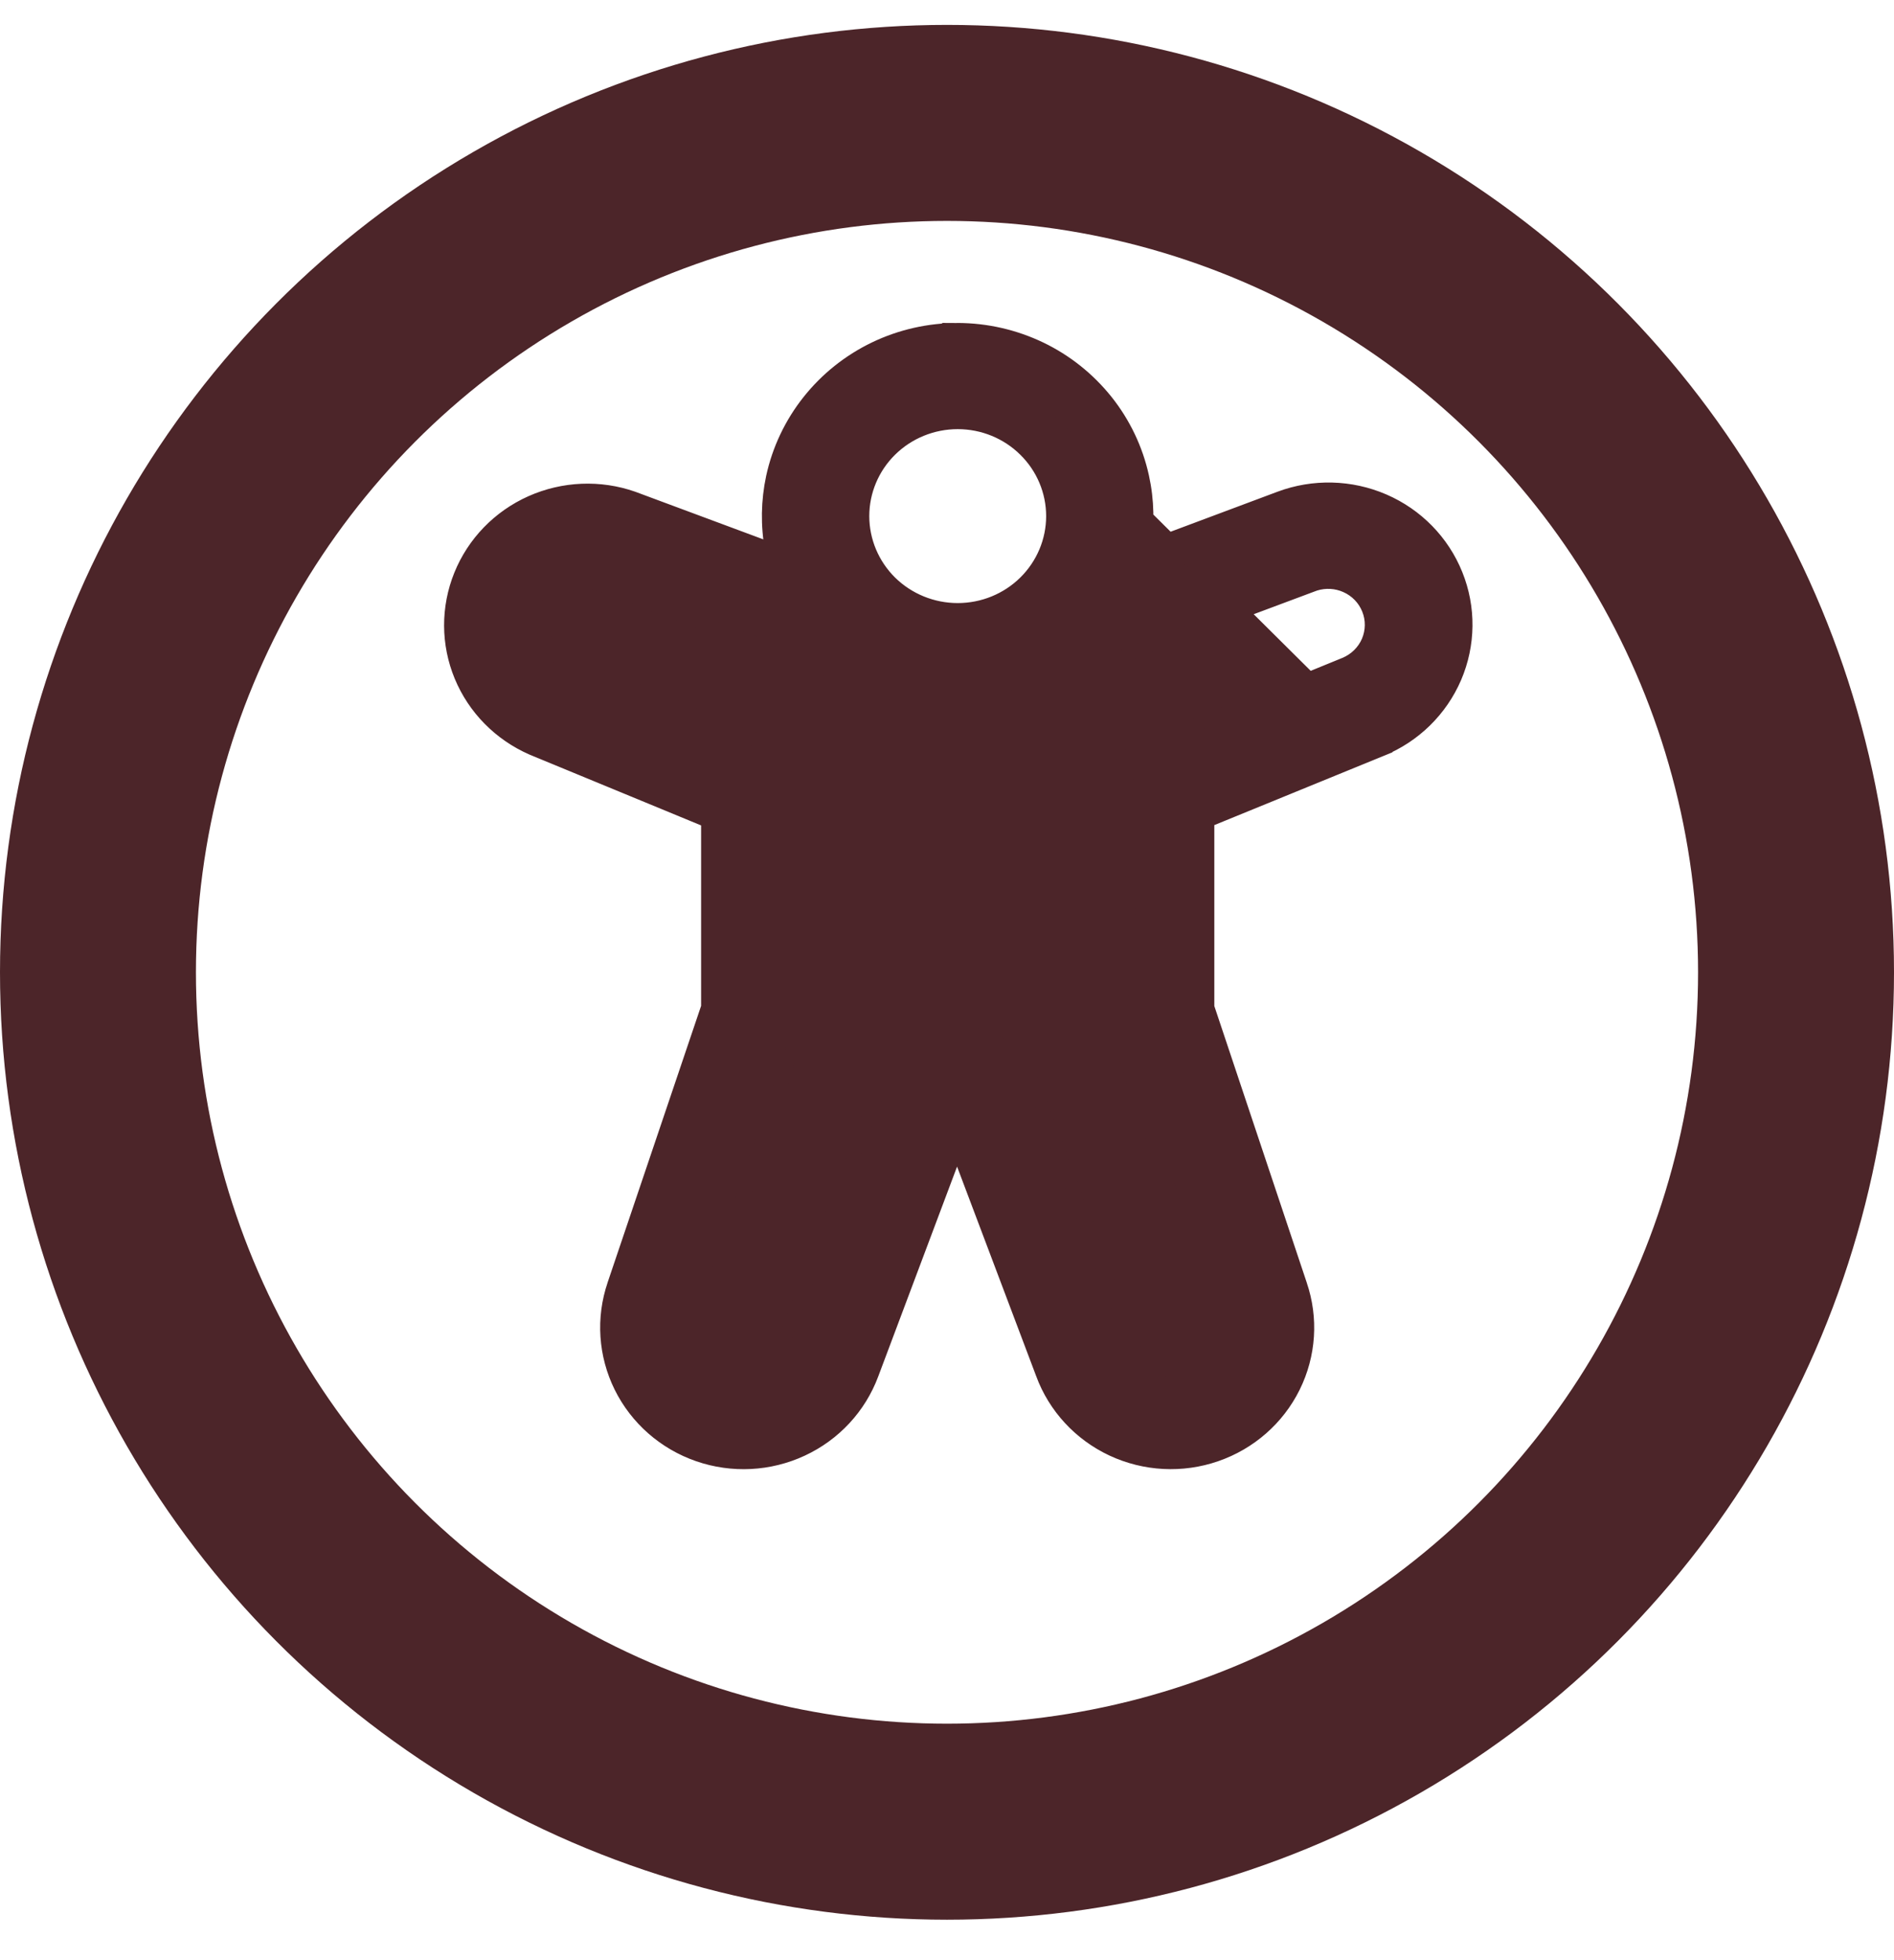<svg width="29" height="30" viewBox="0 0 29 30" fill="none" xmlns="http://www.w3.org/2000/svg">
<circle cx="14.5" cy="14.881" r="13" stroke="#4C2529" stroke-width="3"/>
<path d="M14.664 5.043L14.664 5.043C15.103 5.044 15.535 5.143 15.93 5.332C16.324 5.521 16.669 5.797 16.941 6.137C17.212 6.477 17.401 6.874 17.494 7.297C17.574 7.659 17.581 8.033 17.517 8.397L19.594 7.62C19.594 7.62 19.594 7.62 19.594 7.62C20.11 7.427 20.683 7.441 21.189 7.66C21.695 7.879 22.093 8.286 22.297 8.793C22.502 9.3 22.495 9.866 22.28 10.368C22.064 10.871 21.657 11.269 21.146 11.477L14.664 5.043ZM14.664 5.043C14.224 5.043 13.79 5.141 13.394 5.331C12.999 5.521 12.652 5.798 12.381 6.14C12.11 6.481 11.921 6.88 11.829 7.304C11.751 7.668 11.745 8.043 11.812 8.408L9.698 7.622L9.698 7.622L9.696 7.621C9.185 7.442 8.625 7.466 8.131 7.686C7.638 7.906 7.25 8.306 7.049 8.803C6.848 9.3 6.85 9.854 7.055 10.349C7.26 10.844 7.652 11.241 8.147 11.457L8.147 11.457L8.149 11.458L10.835 12.566V15.411L9.399 19.658C9.399 19.659 9.399 19.659 9.399 19.659C9.223 20.174 9.26 20.737 9.502 21.226C9.744 21.714 10.171 22.089 10.691 22.269C11.211 22.449 11.781 22.42 12.28 22.188C12.778 21.957 13.164 21.541 13.354 21.03C13.354 21.03 13.354 21.03 13.354 21.03L14.654 17.571L15.959 21.026C15.959 21.026 15.959 21.027 15.959 21.027C16.148 21.538 16.533 21.954 17.031 22.187C17.529 22.419 18.1 22.449 18.62 22.269C19.14 22.09 19.568 21.715 19.81 21.226C20.052 20.737 20.089 20.174 19.912 19.659C19.912 19.659 19.912 19.658 19.912 19.658L18.493 15.413V12.561L21.146 11.477L14.664 5.043ZM17.495 11.426L17.495 11.426L20.593 10.161C20.593 10.161 20.593 10.161 20.593 10.161C20.752 10.095 20.879 9.97 20.946 9.814C21.012 9.657 21.015 9.482 20.951 9.324C20.888 9.166 20.764 9.038 20.606 8.969C20.459 8.904 20.293 8.895 20.139 8.942L20.106 8.954L15.678 10.608L15.678 10.608C15.018 10.854 14.289 10.855 13.628 10.608L9.189 8.953C9.189 8.953 9.188 8.953 9.188 8.953C9.028 8.895 8.852 8.901 8.696 8.969C8.541 9.038 8.419 9.163 8.356 9.318C8.294 9.473 8.295 9.646 8.36 9.801C8.425 9.955 8.549 10.078 8.706 10.144C8.706 10.144 8.706 10.144 8.706 10.144L11.834 11.433L11.834 11.433C11.965 11.487 12.078 11.578 12.157 11.695C12.236 11.812 12.278 11.95 12.278 12.091M17.495 11.426L17.15 15.527L17.05 15.527M17.495 11.426C17.363 11.48 17.251 11.572 17.172 11.689C17.092 11.806 17.05 11.944 17.05 12.085M17.495 11.426L17.05 12.085M12.278 12.091L12.178 12.091H12.278V12.091ZM12.278 12.091V15.527V15.527C12.277 15.604 12.265 15.68 12.24 15.753L12.24 15.753L12.145 15.721L12.24 15.753L10.768 20.108C10.768 20.108 10.768 20.108 10.768 20.108C10.716 20.267 10.729 20.44 10.804 20.59C10.88 20.74 11.012 20.856 11.173 20.911C11.334 20.967 11.511 20.959 11.666 20.888C11.82 20.817 11.941 20.69 12.001 20.534C12.001 20.533 12.001 20.533 12.001 20.533L13.477 16.608C13.882 15.532 15.425 15.53 15.831 16.606L15.831 16.607L17.311 20.529L17.311 20.531L17.311 20.531C17.368 20.691 17.488 20.823 17.644 20.897C17.8 20.971 17.979 20.981 18.143 20.924C18.306 20.868 18.44 20.75 18.515 20.597C18.59 20.444 18.599 20.268 18.543 20.108L18.542 20.106L18.542 20.106L17.086 15.751L17.086 15.751C17.062 15.679 17.05 15.603 17.05 15.527C17.05 15.527 17.05 15.527 17.05 15.527M17.05 15.527L17.05 12.085M17.05 15.527L17.05 12.085M13.21 7.899C13.21 7.52 13.363 7.156 13.635 6.888C13.908 6.619 14.278 6.468 14.664 6.468C15.05 6.468 15.42 6.619 15.692 6.888C15.965 7.156 16.118 7.52 16.118 7.899C16.118 8.278 15.965 8.642 15.692 8.911C15.42 9.179 15.05 9.33 14.664 9.33C14.278 9.33 13.908 9.179 13.635 8.911C13.363 8.642 13.21 8.278 13.21 7.899Z" fill="#4C2529" stroke="#4C2529" stroke-width="0.2"/>
</svg>
